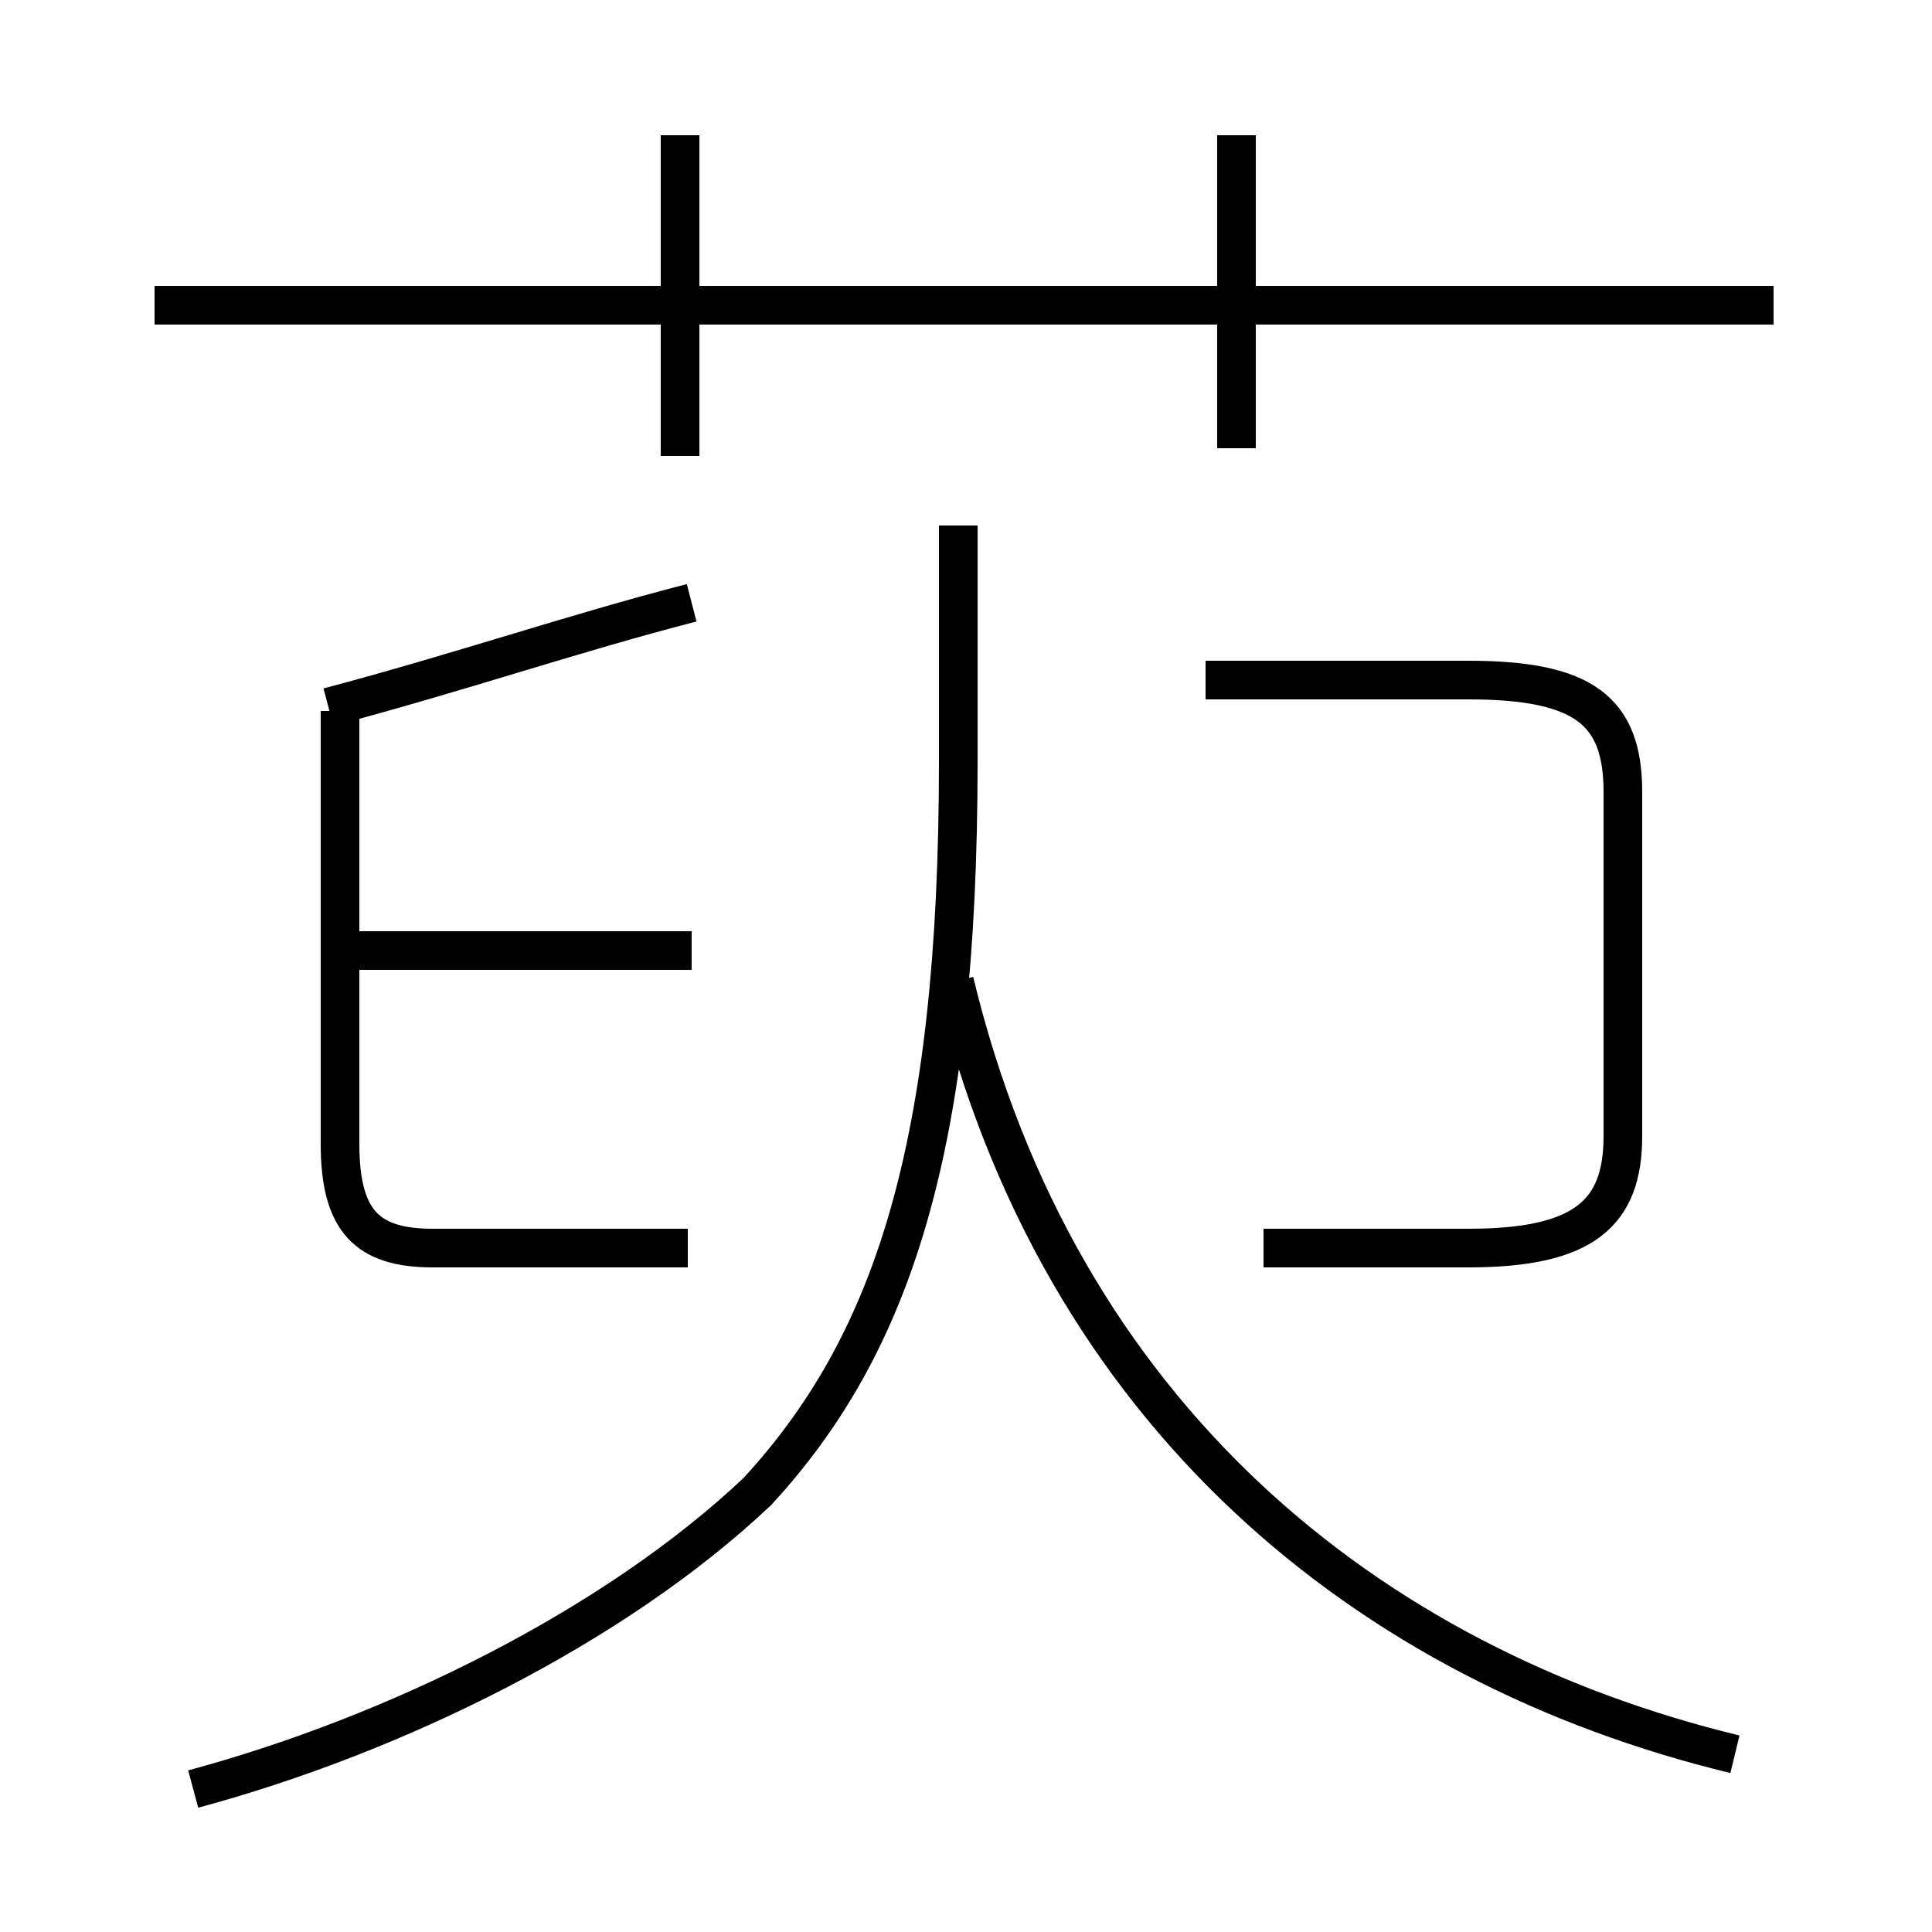 <?xml version='1.0' encoding='utf8'?>
<svg viewBox="0.0 -44.0 50.0 50.0" version="1.1" xmlns="http://www.w3.org/2000/svg">
<rect x="0.0" y="-44.0" width="50.0" height="50.0" fill="#808080" stroke="none"/>
<rect x="-1000" y="-1000" width="2000" height="2000" stroke="white" fill="white"/>
<g style="fill:none; stroke:#000000;  stroke-width:1">
<path d="M 45.9 36.1 L 4.0 36.1 M 17.6 32.2 L 17.6 40.5 M 32.0 32.4 L 32.0 40.5 M 8.5 25.7 C 11.9 26.6 14.8 27.6 17.9 28.4 M 17.8 11.7 L 11.2 11.7 C 9.5 11.7 8.8 12.4 8.8 14.4 L 8.8 25.6 M 17.9 19.4 L 8.8 19.4 M 32.7 11.7 L 38.0 11.7 C 41.0 11.7 42.0 12.6 42.0 14.6 L 42.0 23.5 C 42.0 25.6 41.0 26.4 38.0 26.4 L 31.2 26.4 M 5.0 -2.3 C 10.2 -0.9 15.9 1.9 19.6 5.4 C 23.1 9.2 24.8 14.3 24.8 24.3 L 24.8 30.4 M 44.9 -1.4 C 35.4 0.9 27.4 7.4 24.7 18.6 " transform="scale(1, -1)" />
</g>
</svg>
